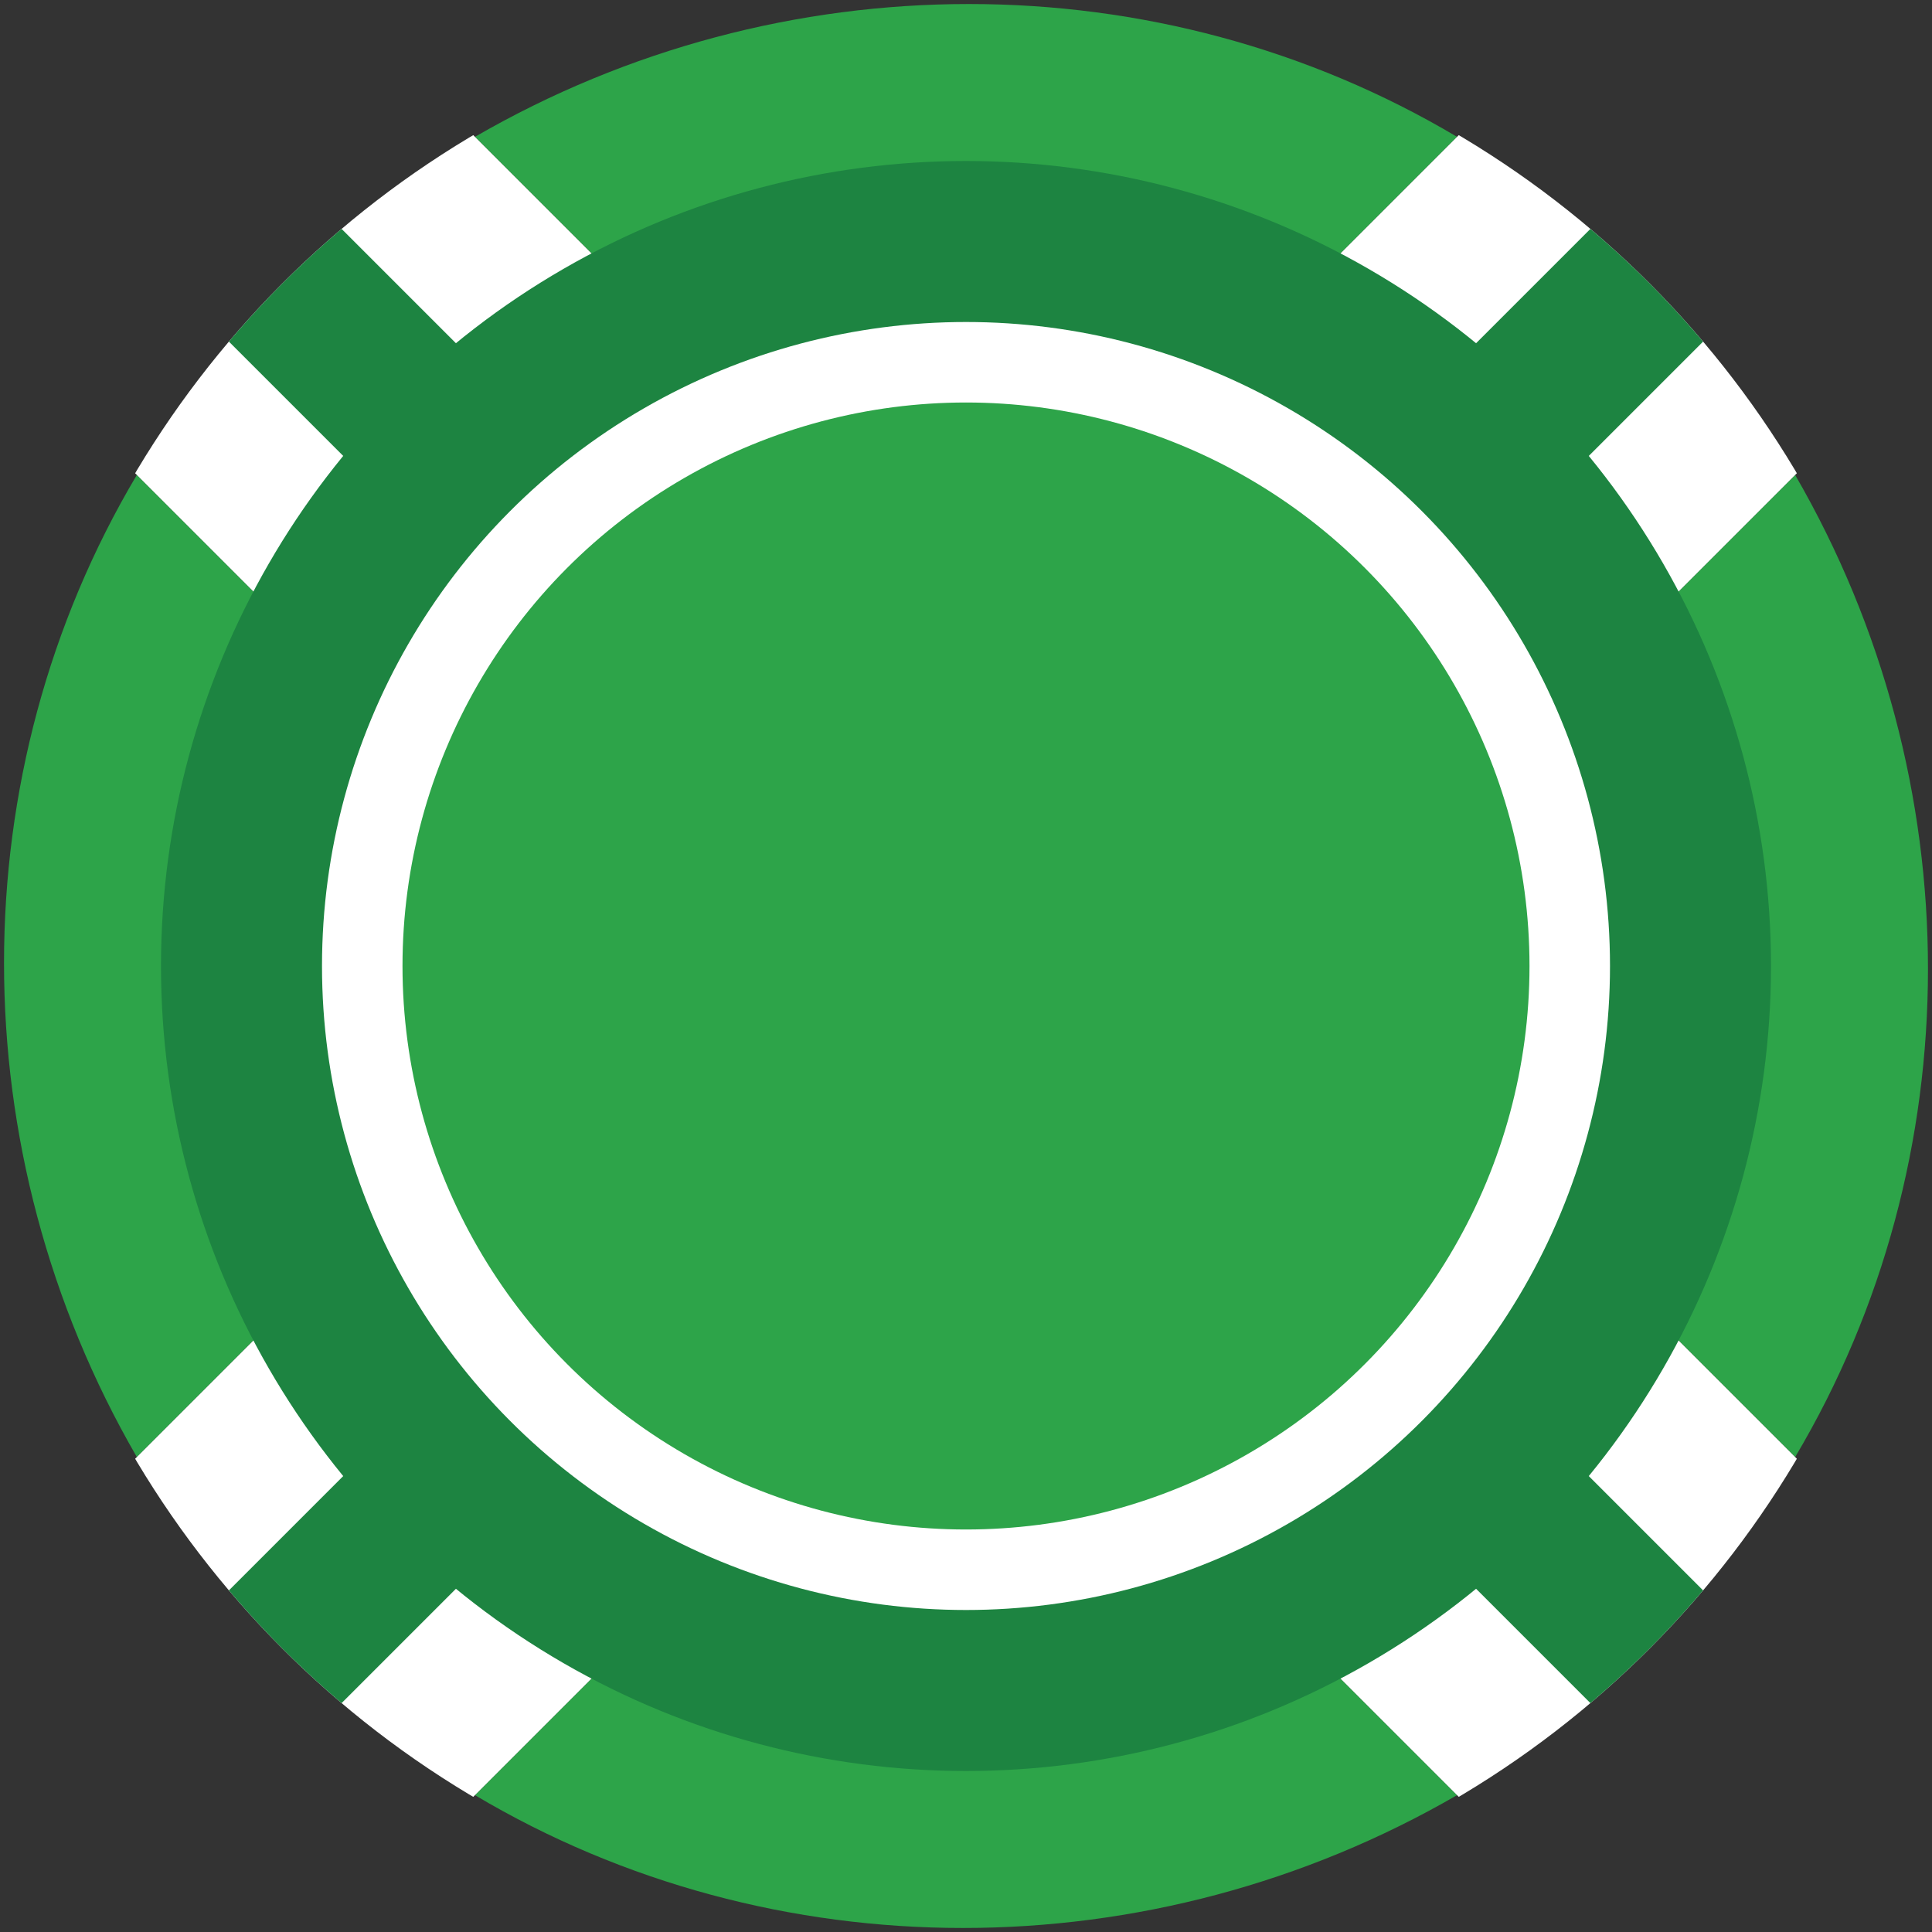 <?xml version="1.0" encoding="utf-8"?>
<!-- Generator: Adobe Illustrator 19.0.0, SVG Export Plug-In . SVG Version: 6.00 Build 0)  -->
<svg version="1.1" id="Layer_1" xmlns="http://www.w3.org/2000/svg" xmlns:xlink="http://www.w3.org/1999/xlink" x="0px" y="0px"
	 viewBox="0 0 24 24" style="enable-background:new 0 0 24 24;" xml:space="preserve">
<rect x="0" y="0" width="24" height="24" fill="#333333" stroke="none"/>
<style type="text/css">
	.st0{fill:#2DA449;}
	.st1{clip-path:url(#SVGID_2_);fill:#FFFFFF;}
	.st2{clip-path:url(#SVGID_2_);fill:#1D8441;}
	.st3{fill:#1D8441;}
	.st4{fill:#FFFFFF;}
</style>
<g>
	<g>
		<path class="st0" d="M16.2,12l6.1,6.1c2.2-3.7,2.2-8.4,0-12.2L16.2,12z"/>
	</g>
	<g>
		<path class="st0" d="M7.8,12L1.7,5.9c-2.2,3.7-2.2,8.4,0,12.2L7.8,12z"/>
	</g>
	<g>
		<path class="st0" d="M12,7.8l6.1-6.1c-3.7-2.2-8.4-2.2-12.2,0L12,7.8z"/>
	</g>
	<g>
		<polygon class="st0" points="20.5,20.5 20.5,20.5 20.5,20.5 		"/>
	</g>
	<g>
		<polygon class="st0" points="3.5,20.5 3.5,20.5 3.5,20.5 		"/>
	</g>
	<g>
		<path class="st0" d="M12,16.2l-6.1,6.1c3.7,2.2,8.4,2.2,12.2,0L12,16.2z"/>
	</g>
</g>
<g>
	<defs>
		<circle id="SVGID_1_" cx="12" cy="12" r="12"/>
	</defs>
	<clipPath id="SVGID_2_">
		<use xlink:href="#SVGID_1_"  style="overflow:visible;"/>
	</clipPath>
	<polygon class="st1" points="22.6,18.4 16.2,12 22.6,5.6 18.4,1.4 12,7.8 5.6,1.4 1.4,5.6 7.8,12 1.4,18.4 5.6,22.6 12,16.2 
		18.4,22.6 	"/>
	<polygon class="st2" points="21.2,19.8 13.4,12 21.2,4.2 19.8,2.8 12,10.6 4.2,2.8 2.8,4.2 10.6,12 2.8,19.8 4.2,21.2 12,13.4 
		19.8,21.2 	"/>
</g>
<circle class="st3" cx="12" cy="12" r="10"/>
<circle class="st4" cx="12" cy="12" r="8"/>
<circle class="st0" cx="12" cy="12" r="7"/>
</svg>
